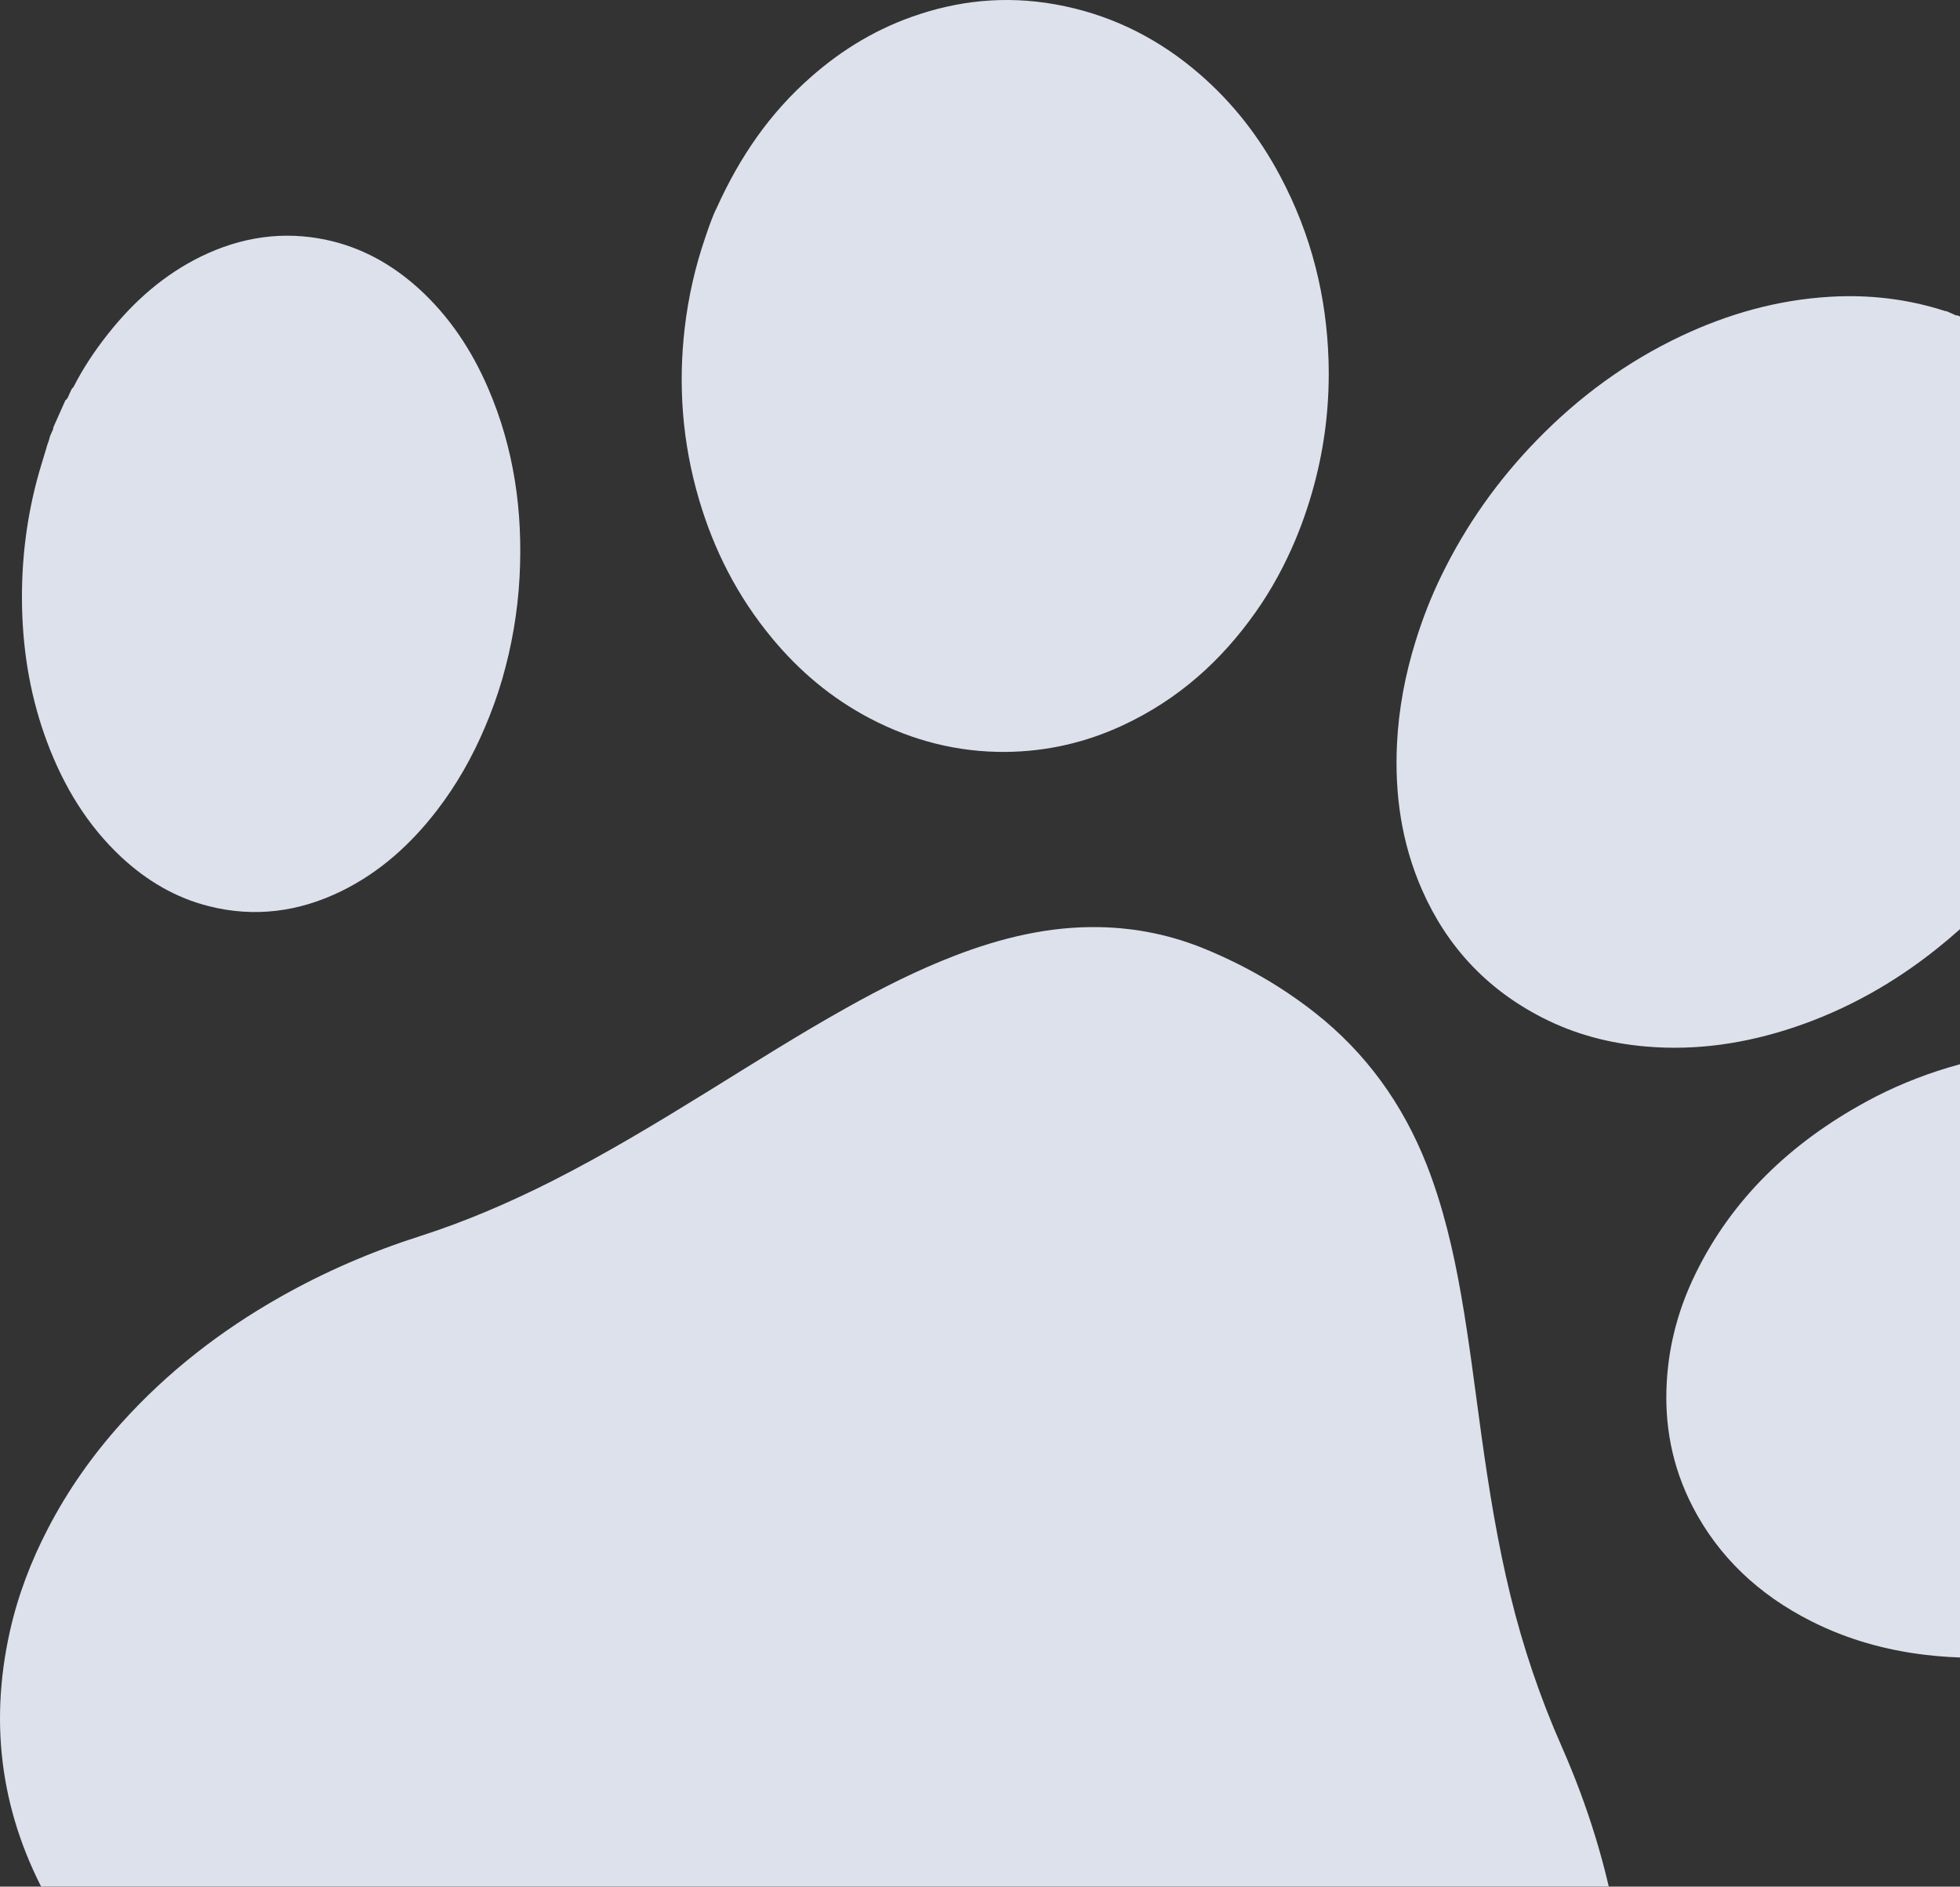 <?xml version="1.0" encoding="UTF-8"?>
<svg width="107px" height="103px" viewBox="0 0 107 103" version="1.1" xmlns="http://www.w3.org/2000/svg" xmlns:xlink="http://www.w3.org/1999/xlink">
    <rect x="0" y="0" width="107" height="103" fill="#333333" stroke="none"/>
    <!-- Generator: Sketch 53.2 (72643) - https://sketchapp.com -->
    <title>Combined Shape</title>
    <desc>Created with Sketch.</desc>
    <g id="🔵-Home" stroke="none" stroke-width="1" fill="none" fill-rule="evenodd" opacity="0.9">
        <g id="Search_Desktop" transform="translate(-1198, -429)" fill="#EFF4FF" fill-rule="nonzero">
            <g id="Group-4" transform="translate(1035, 299)">
                <path d="M173.255,240.705 C172.784,240.454 172.308,240.209 171.842,239.947 C169.235,238.47 167.145,236.439 165.667,233.789 C163.118,229.217 162.37,224.312 163.536,219.076 C163.976,217.109 164.686,215.242 165.616,213.454 C166.704,211.353 168.052,209.446 169.626,207.694 C172.139,204.899 175.055,202.645 178.291,200.812 C180.73,199.429 183.283,198.331 185.934,197.484 C188.416,196.689 190.808,195.657 193.144,194.477 C196.085,192.987 198.908,191.277 201.717,189.541 C204.2,188.006 206.663,186.445 209.206,185.024 C211.12,183.951 213.074,182.966 215.112,182.179 C217.662,181.197 220.273,180.566 222.997,180.616 C225.041,180.652 226.999,181.061 228.876,181.847 C231,182.731 232.98,183.869 234.793,185.296 C237.567,187.481 239.575,190.261 240.886,193.59 C241.781,195.874 242.338,198.256 242.762,200.678 C243.213,203.247 243.523,205.84 243.883,208.427 C244.29,211.34 244.758,214.238 245.454,217.09 C246.146,219.932 247.079,222.686 248.254,225.347 C249.674,228.567 250.717,231.911 251.315,235.411 C251.818,238.409 251.972,241.428 251.66,244.477 C251.417,246.852 250.9,249.162 250.032,251.4 C248.716,254.801 246.744,257.735 243.952,260.079 C241.366,262.252 238.419,263.609 235.177,264.287 C232.794,264.784 230.408,264.907 228.02,264.503 C227.173,264.363 226.34,264.161 225.526,263.893 C225.413,263.856 225.299,263.83 225.187,263.8 C225.059,263.815 224.966,263.72 224.852,263.686 C224.758,263.66 224.683,263.576 224.573,263.597 C223.908,263.301 223.241,263.005 222.576,262.709 C222.523,262.614 222.415,262.616 222.336,262.567 C222.258,262.533 222.184,262.5 222.108,262.466 C222.045,262.438 221.976,262.408 221.915,262.38 C220.237,261.566 218.747,260.463 217.275,259.335 C214.782,257.419 212.439,255.315 209.988,253.347 C208.001,251.755 205.946,250.267 203.759,248.967 C202.243,248.065 200.648,247.331 199.023,246.676 C197.723,246.152 196.362,245.791 194.995,245.474 C192.295,244.853 189.551,244.462 186.808,244.067 C183.904,243.653 181.002,243.236 178.164,242.509 C177.011,242.211 175.868,241.887 174.782,241.391 C174.559,241.288 174.321,241.224 174.097,241.118 C173.816,240.973 173.509,240.899 173.255,240.705 Z M271.76,148.12 C275.465,150.291 277.621,153.463 278.598,157.389 C279.267,160.081 279.249,162.758 278.789,165.424 C278.389,167.718 277.651,169.9 276.633,171.985 C274.76,175.818 272.131,179.079 268.754,181.781 C266.414,183.653 263.816,185.125 260.907,186.097 C258.317,186.959 255.635,187.376 252.832,187.132 C250.863,186.96 248.979,186.47 247.205,185.561 C244.131,183.991 241.978,181.636 240.639,178.599 C239.499,176.009 239.131,173.326 239.265,170.596 C239.36,168.688 239.713,166.834 240.273,165.027 C240.655,163.788 241.123,162.585 241.689,161.426 C243.021,158.688 244.763,156.22 246.903,154.023 C249.179,151.684 251.787,149.753 254.805,148.332 C257.345,147.138 260.034,146.368 262.922,146.201 C265.046,146.077 267.141,146.318 269.201,146.985 C269.274,146.98 269.334,147.023 269.396,147.046 C269.459,147.074 269.522,147.102 269.583,147.129 C269.678,147.158 269.756,147.242 269.862,147.218 C270.292,147.409 270.714,147.596 271.14,147.786 C271.196,147.884 271.307,147.884 271.393,147.934 C271.457,147.963 271.517,147.989 271.581,148.018 C271.64,148.045 271.713,148.06 271.76,148.12 Z M167.004,151.146 C167.531,150.103 168.178,149.137 168.9,148.225 C170.302,146.452 171.949,145.001 173.945,144.018 C176.176,142.923 178.476,142.595 180.831,143.098 C182.743,143.508 184.398,144.433 185.846,145.741 C187.51,147.248 188.749,149.102 189.65,151.2 C191.054,154.451 191.557,157.908 191.363,161.521 C191.26,163.412 190.941,165.277 190.408,167.108 C190.15,167.997 189.83,168.865 189.468,169.719 C188.78,171.339 187.922,172.853 186.854,174.241 C185.428,176.094 183.744,177.609 181.681,178.629 C179.313,179.799 176.877,180.099 174.398,179.472 C172.578,179.013 171.005,178.077 169.627,176.797 C167.778,175.071 166.482,172.943 165.579,170.532 C164.697,168.185 164.262,165.723 164.205,163.173 C164.149,160.672 164.446,158.194 165.142,155.758 C165.266,155.328 165.4,154.902 165.529,154.475 C165.571,154.272 165.671,154.09 165.711,153.888 C165.726,153.802 165.77,153.734 165.801,153.653 C165.831,153.55 165.92,153.464 165.907,153.341 C166.127,152.846 166.348,152.352 166.569,151.856 C166.716,151.759 166.741,151.589 166.815,151.449 C166.871,151.344 166.896,151.218 167.004,151.146 Z M202.111,141.382 C203.4,138.527 205.037,136.163 207.287,134.189 C208.986,132.695 210.936,131.504 213.244,130.76 C215.731,129.954 218.351,129.748 221.135,130.341 C223.921,130.931 226.354,132.198 228.48,134.036 C230.353,135.656 231.78,137.533 232.874,139.587 C234.623,142.864 235.419,146.236 235.527,149.666 C235.595,151.848 235.366,153.97 234.854,156.034 C234.564,157.205 234.188,158.348 233.724,159.461 C233.135,160.86 232.416,162.194 231.533,163.44 C229.69,166.046 227.345,168.194 224.23,169.629 C222.294,170.518 220.195,171.031 217.893,171.05 C215.32,171.069 212.848,170.456 210.494,169.222 C208.365,168.107 206.612,166.609 205.144,164.836 C203.229,162.524 201.971,159.995 201.177,157.324 C200.236,154.153 200.018,151.013 200.38,147.904 C200.578,146.202 200.956,144.551 201.506,142.951 C201.709,142.349 201.922,141.747 202.111,141.382 Z M291.282,208.404 C291.231,208.518 291.18,208.633 291.128,208.748 C289.706,211.53 287.622,213.819 285.048,215.741 C283.026,217.245 280.772,218.432 278.268,219.26 C275.054,220.326 271.678,220.77 268.09,220.343 C265.94,220.086 263.867,219.509 261.898,218.519 C258.994,217.056 256.815,214.978 255.411,212.269 C254.253,210.031 253.854,207.734 253.994,205.411 C254.116,203.327 254.664,201.367 255.568,199.524 C257.551,195.47 260.736,192.4 264.888,190.141 C266.291,189.375 267.786,188.756 269.362,188.283 C272.603,187.318 275.972,186.966 279.538,187.502 C281.563,187.811 283.509,188.406 285.343,189.373 C288.146,190.849 290.245,192.909 291.595,195.561 C292.812,197.953 293.163,200.397 292.934,202.862 C292.808,204.224 292.502,205.539 291.999,206.795 C291.948,206.91 291.896,207.026 291.845,207.141 C291.642,207.555 291.456,207.976 291.282,208.404 Z" id="Combined-Shape"></path>
            </g>
        </g>
    </g>
</svg>
